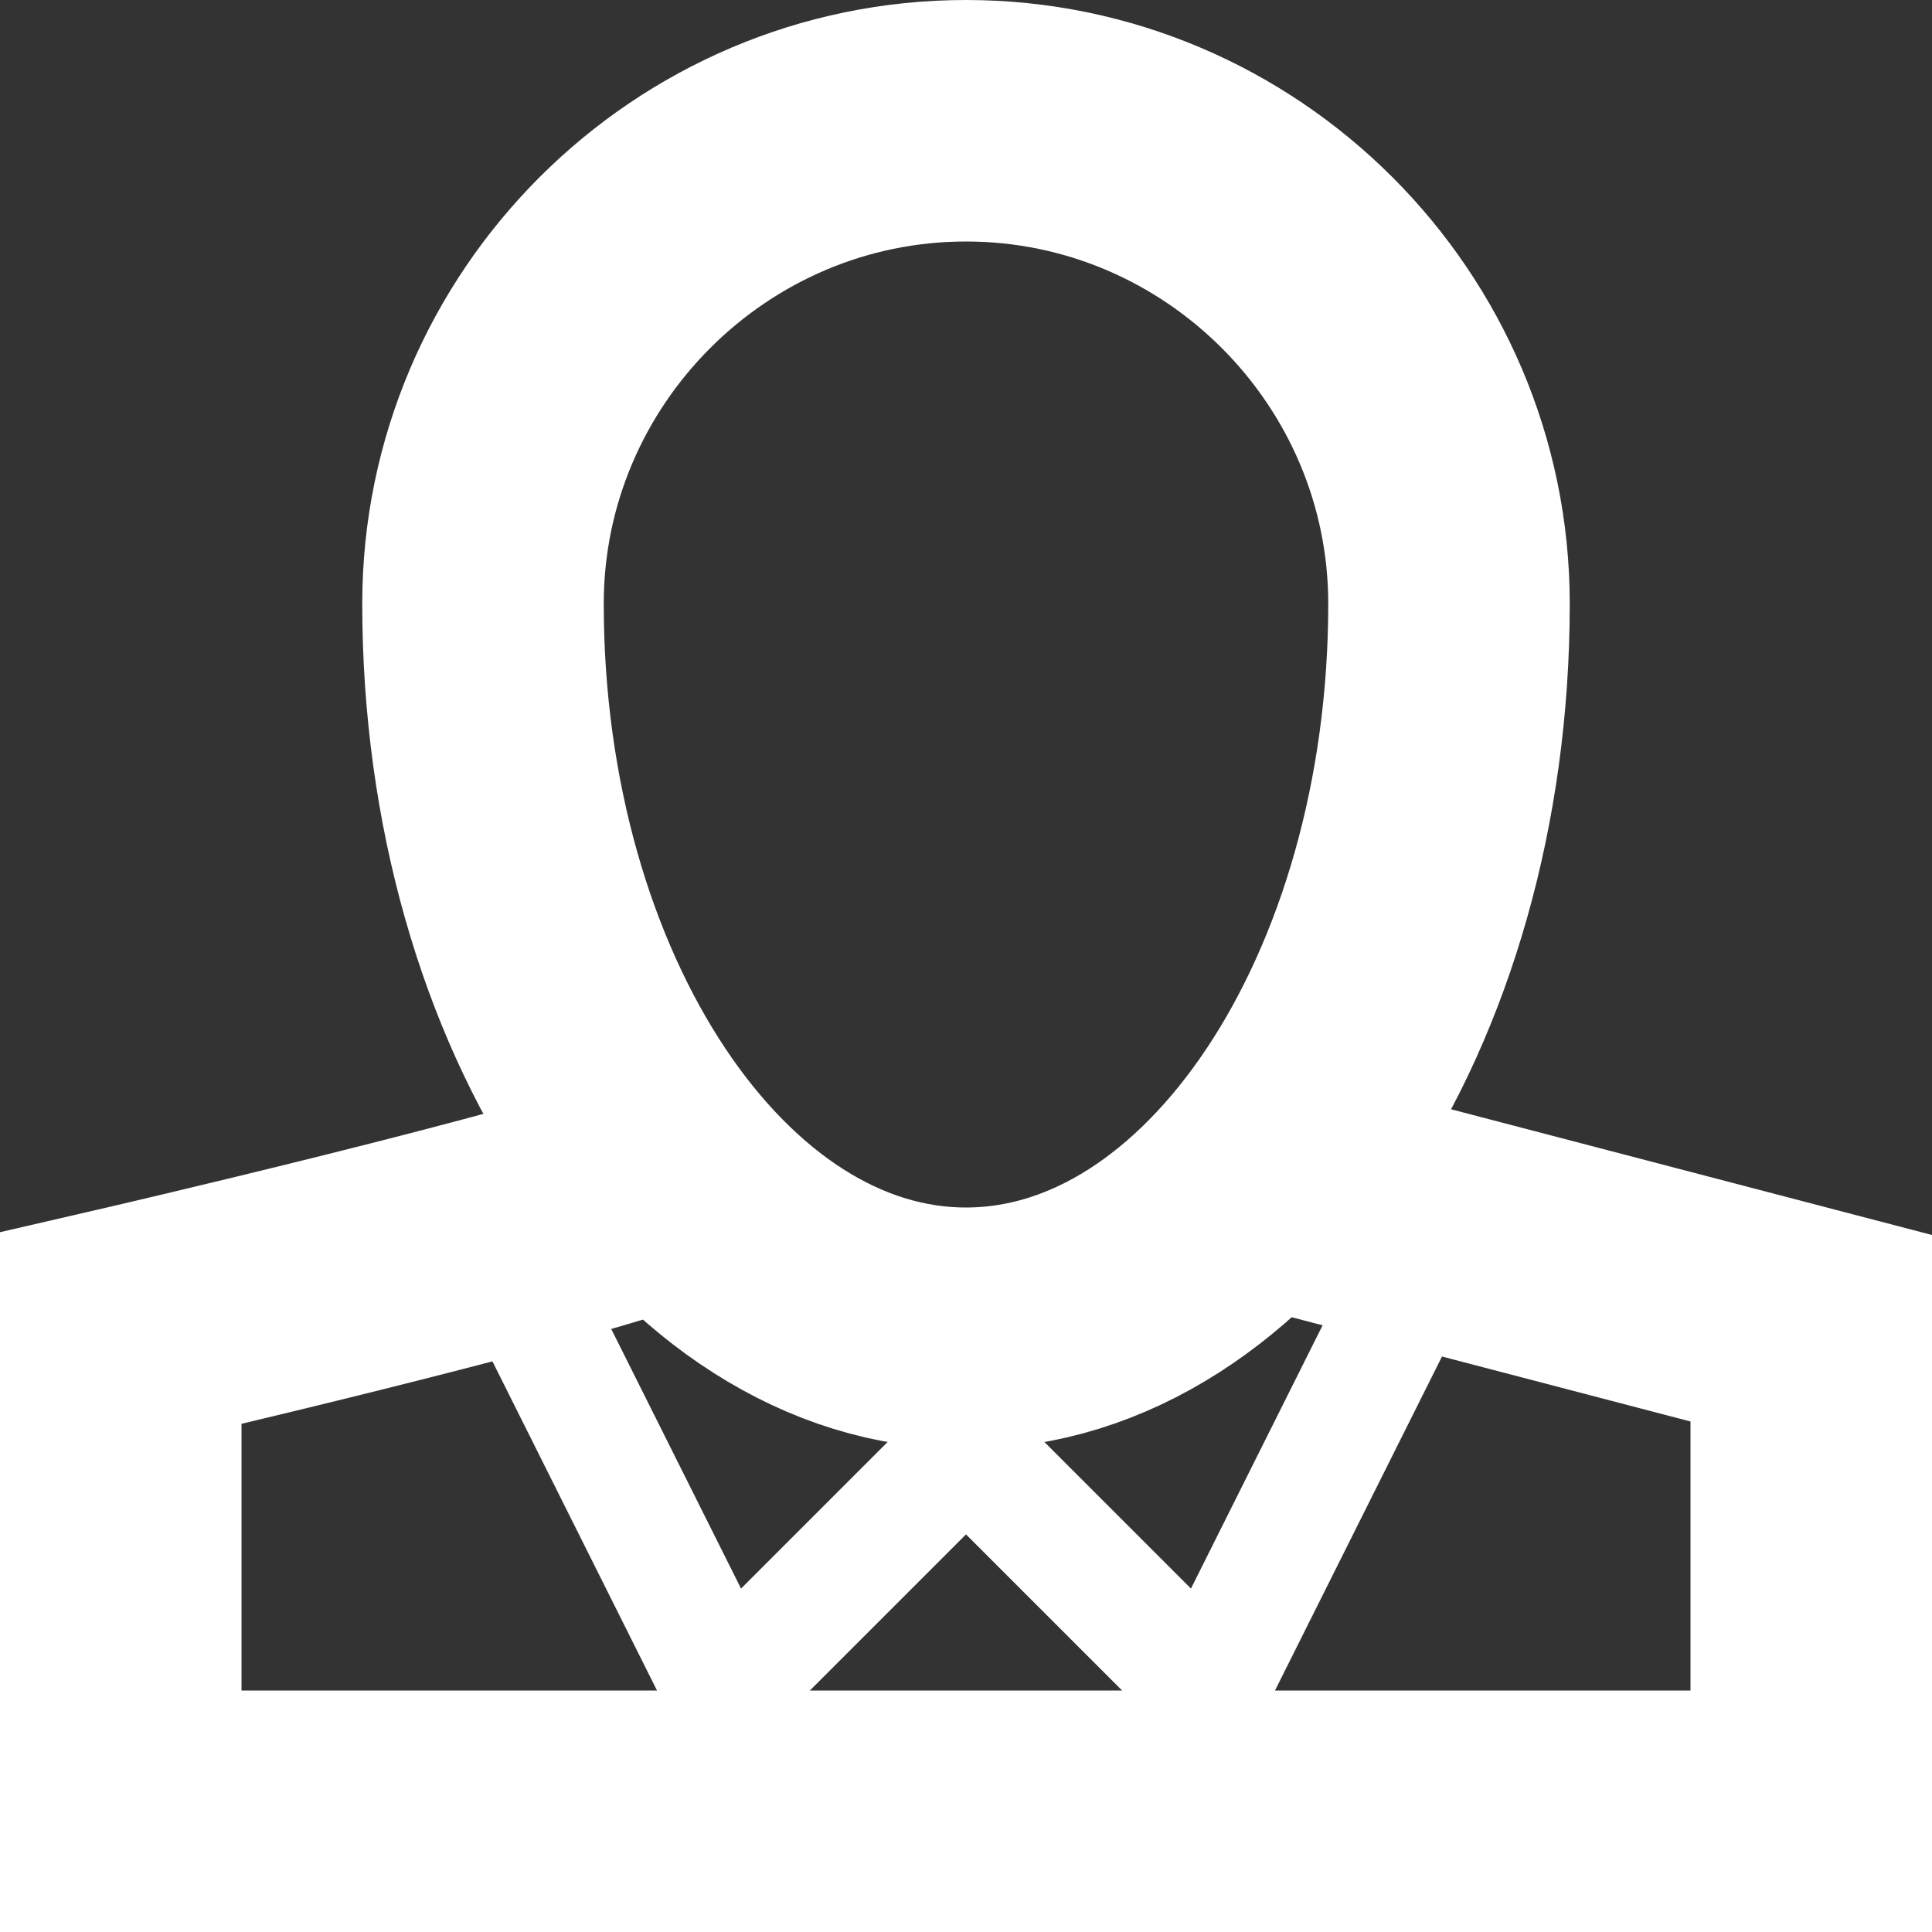 <?xml version="1.0" encoding="UTF-8" standalone="no"?>
<svg width="16px" height="16px" viewBox="0 0 16 16" version="1.1" xmlns="http://www.w3.org/2000/svg" xmlns:xlink="http://www.w3.org/1999/xlink">
    <rect x="0" y="0" width="16" height="16" fill="#333333" stroke="none"/>
    <!-- Generator: Sketch 3.6.1 (26313) - http://www.bohemiancoding.com/sketch -->
    <title>user-shirt</title>
    <desc>Created with Sketch.</desc>
    <defs></defs>
    <g id="Page-1" stroke="none" stroke-width="1" fill="none" fill-rule="evenodd">
        <g id="Artboard-1" transform="translate(-163, -330)" stroke="#FFFFFF">
            <g id="user-shirt" transform="translate(163, 330)">
                <path d="M5.578,9.79 C4.621,10.164 1,11 1,11 L1,15 L15,15 L15,11 L10.471,9.816" id="body" stroke-width="2"></path>
                <path d="M4,10 L6,14 L8,12 L10,14 L12,10" id="collar" stroke-linejoin="bevel"></path>
                <path d="M4,5 C4,8.3 5.8,11 8,11 C10.2,11 12,8.3 12,5 C12,2.8 10.2,1 8,1 C5.8,1 4,2.8 4,5 L4,5 Z" id="head" stroke-width="2"></path>
            </g>
        </g>
    </g>
</svg>